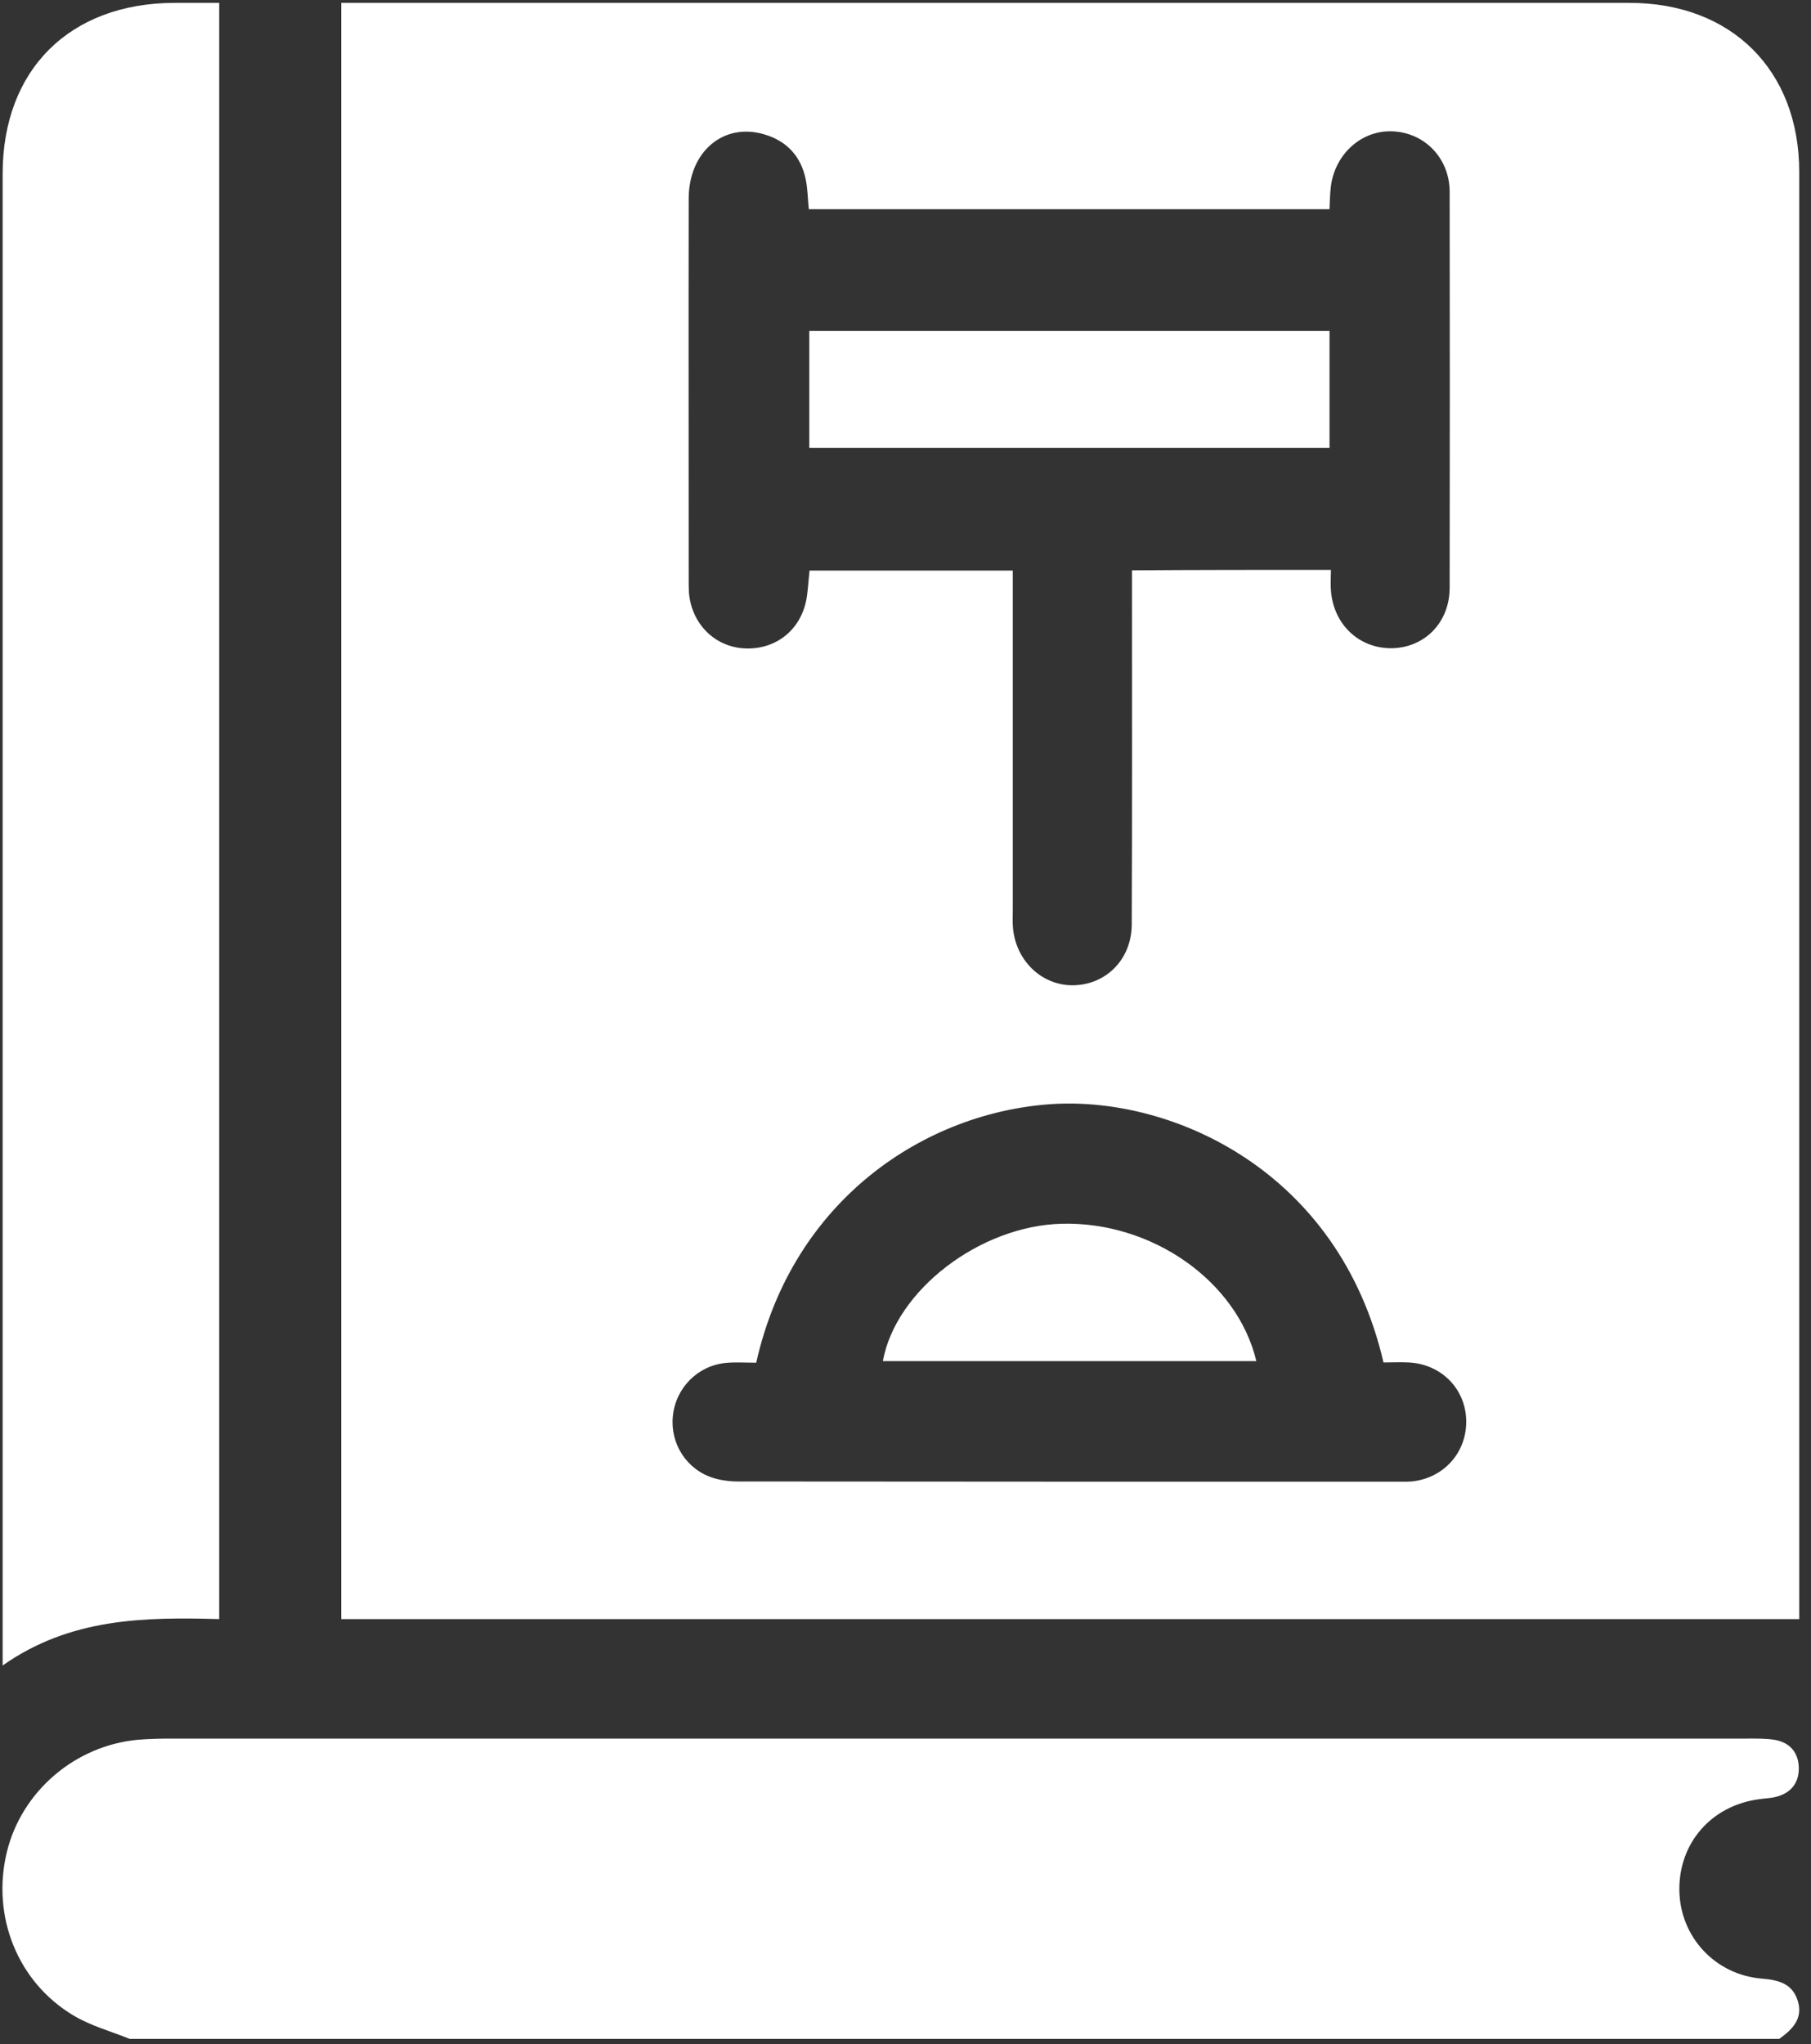 <svg width="70" height="79" viewBox="0 0 70 79" fill="none" xmlns="http://www.w3.org/2000/svg">
<rect x="0" y="0" width="70" height="79" fill="#333333" stroke="none"/>
<path d="M5.012 78.79C4.284 78.496 3.502 78.284 2.837 77.884C0.679 76.597 -0.333 74.049 0.262 71.581C0.83 69.228 2.899 67.452 5.34 67.23C5.775 67.195 6.21 67.186 6.645 67.186C26.949 67.186 47.244 67.186 67.548 67.186C67.903 67.186 68.267 67.177 68.622 67.239C69.2 67.346 69.519 67.745 69.528 68.314C69.537 68.891 69.235 69.281 68.667 69.432C68.445 69.494 68.214 69.494 67.983 69.53C66.145 69.778 64.885 71.225 64.912 73.054C64.938 74.848 66.296 76.321 68.116 76.463C68.764 76.517 69.288 76.659 69.493 77.334C69.697 78.017 69.271 78.434 68.773 78.79C47.528 78.79 26.266 78.79 5.012 78.79Z" fill="white"/>
<path d="M69.545 62.568C50.706 62.568 31.973 62.568 13.188 62.568C13.188 41.74 13.188 20.983 13.188 0.111C13.436 0.111 13.702 0.111 13.978 0.111C30.313 0.111 46.649 0.111 62.984 0.111C66.926 0.111 69.545 2.713 69.545 6.646C69.545 25.058 69.545 43.471 69.545 61.875C69.545 62.106 69.545 62.328 69.545 62.568ZM51.443 22.022C51.443 22.315 51.425 22.564 51.443 22.812C51.54 24.135 52.535 25.067 53.804 25.05C55.074 25.023 56.033 24.055 56.033 22.706C56.041 17.61 56.041 12.514 56.033 7.418C56.033 6.095 55.038 5.101 53.778 5.074C52.579 5.047 51.558 6.006 51.434 7.276C51.407 7.542 51.398 7.817 51.389 8.084C44.633 8.084 37.948 8.084 31.263 8.084C31.219 7.666 31.219 7.302 31.148 6.956C30.97 6.051 30.42 5.447 29.532 5.19C27.96 4.728 26.62 5.864 26.62 7.684C26.611 12.603 26.62 17.512 26.62 22.43C26.62 22.581 26.62 22.741 26.629 22.892C26.726 24.108 27.632 25.014 28.813 25.058C30.047 25.103 31.023 24.277 31.192 23.025C31.236 22.706 31.254 22.377 31.29 22.049C33.926 22.049 36.501 22.049 39.147 22.049C39.147 22.368 39.147 22.652 39.147 22.928C39.147 26.994 39.147 31.069 39.147 35.135C39.147 35.339 39.138 35.543 39.147 35.748C39.209 37.088 40.257 38.109 41.517 38.074C42.778 38.038 43.745 37.053 43.745 35.712C43.763 31.459 43.754 27.216 43.754 22.963C43.754 22.67 43.754 22.368 43.754 22.04C46.356 22.022 48.859 22.022 51.443 22.022ZM29.23 52.66C28.813 52.66 28.422 52.633 28.049 52.669C26.966 52.776 26.114 53.637 26.007 54.729C25.901 55.785 26.531 56.779 27.552 57.108C27.863 57.206 28.2 57.25 28.529 57.25C37.078 57.259 45.628 57.259 54.177 57.259C54.301 57.259 54.435 57.259 54.559 57.25C55.82 57.126 56.716 56.105 56.672 54.853C56.627 53.646 55.695 52.713 54.452 52.651C54.124 52.633 53.795 52.651 53.476 52.651C51.762 45.265 45.361 42.388 40.709 42.663C35.764 42.965 30.642 46.357 29.23 52.66Z" fill="white"/>
<path d="M8.473 62.568C5.57 62.488 2.712 62.524 0.102 64.361C0.102 63.944 0.102 63.704 0.102 63.465C0.102 44.546 0.102 25.636 0.102 6.717C0.102 2.695 2.694 0.12 6.742 0.111C7.302 0.111 7.861 0.111 8.473 0.111C8.473 20.93 8.473 41.696 8.473 62.568Z" fill="white"/>
<path d="M31.281 12.791C38.011 12.791 44.678 12.791 51.39 12.791C51.39 14.3 51.39 15.774 51.39 17.31C44.705 17.31 38.02 17.31 31.281 17.31C31.281 15.827 31.281 14.354 31.281 12.791Z" fill="white"/>
<path d="M34.125 52.599C34.622 49.855 37.88 47.37 41.041 47.29C44.53 47.201 47.824 49.509 48.561 52.599C43.749 52.599 38.937 52.599 34.125 52.599Z" fill="white"/>
</svg>
